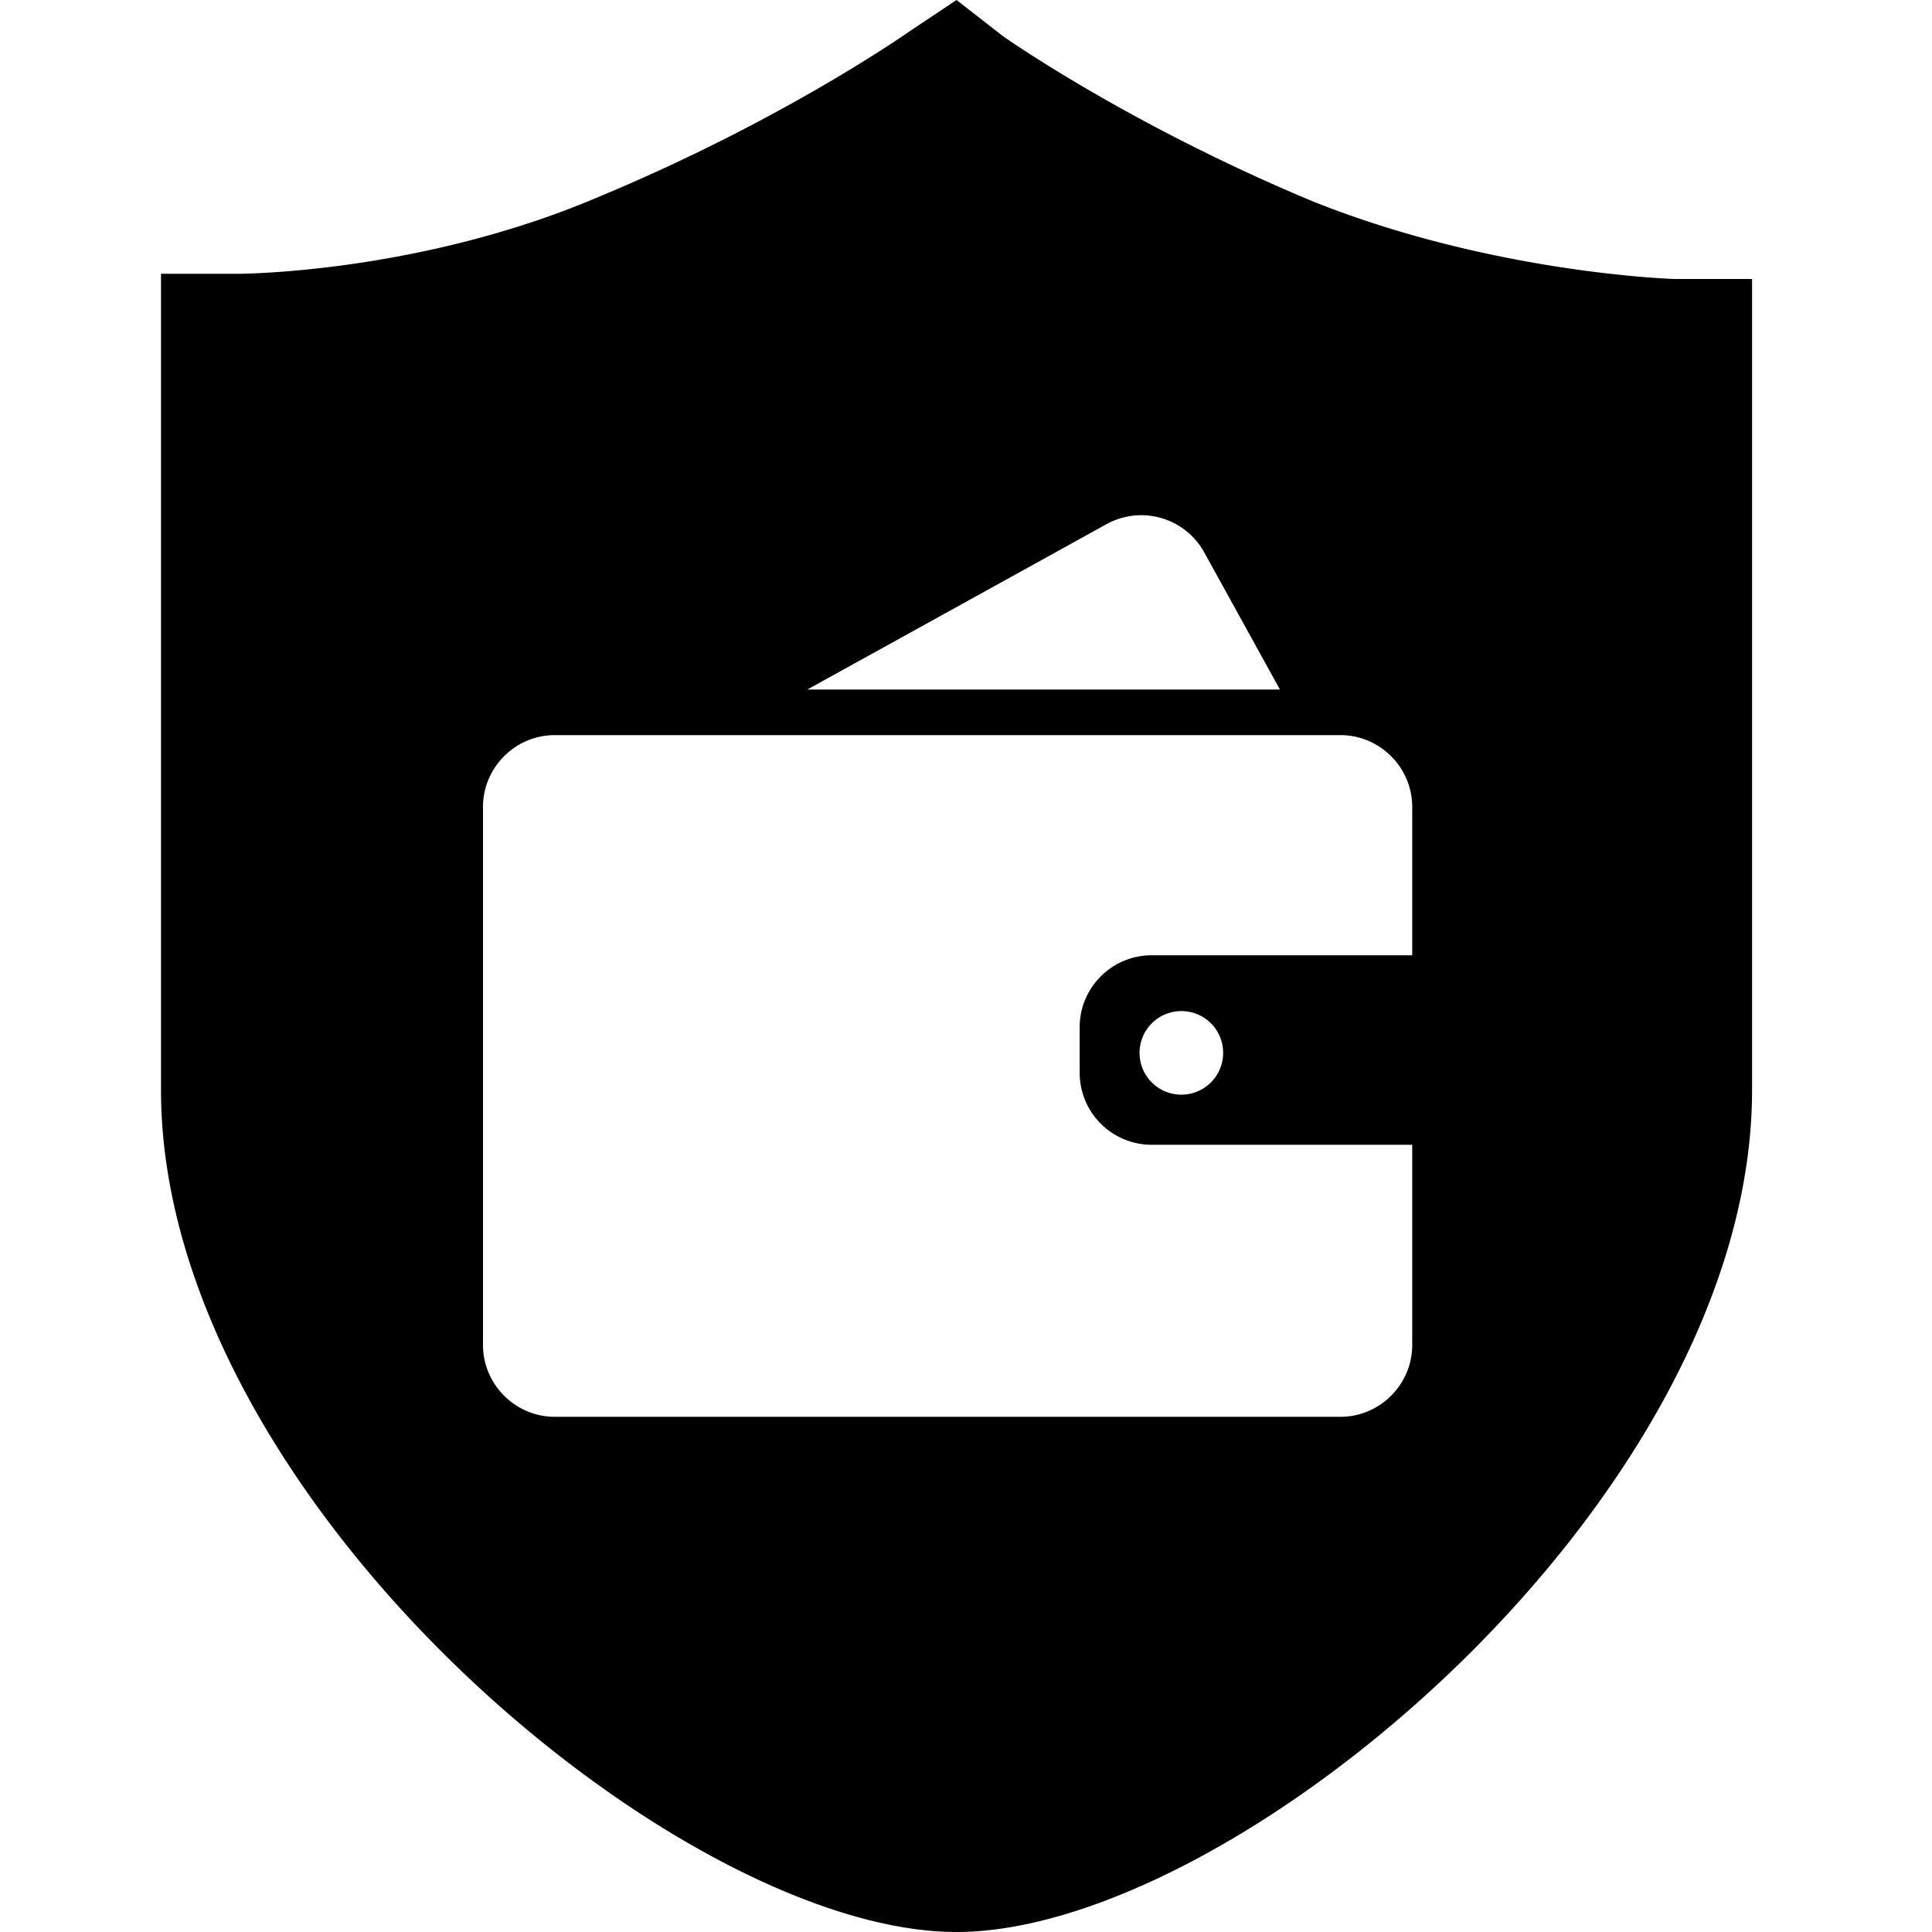 <svg class="icon" viewBox="0 0 1024 1024" xmlns="http://www.w3.org/2000/svg" width="200" height="200"><path d="m506.982 0 24.645 19.183s65.706 46.524 164.283 87.586c95.813 38.332 191.66 41.097 191.66 41.097h41.061v429.84C928.631 794.01 654.848 1024 506.982 1024c-147.865 0-421.649-229.99-421.649-446.293V145.1h42.053c10.274-.137 100.488-2.39 190.668-41.063 98.577-41.062 164.284-87.62 164.284-87.62L506.982 0zm203.47 389.632H294.024c-20.89 0-38.025 17.135-38.025 38.059v285.184c0 20.923 17.135 38.058 38.059 38.058h416.426c20.89 0 38.025-17.135 38.025-38.058v-106.12H610.27a38.195 38.195 0 0 1-38.025-38.06v-24.302c0-20.924 17.135-38.06 38.025-38.06h138.24v-78.642c0-20.924-17.135-38.059-38.059-38.059zm-84.276 146.261a22.153 22.153 0 1 0 22.118 22.187 22.118 22.118 0 0 0-22.118-22.187zm12.05-243.2a38.127 38.127 0 0 0-51.679-14.916l-158.652 87.689H678.4z"/></svg>